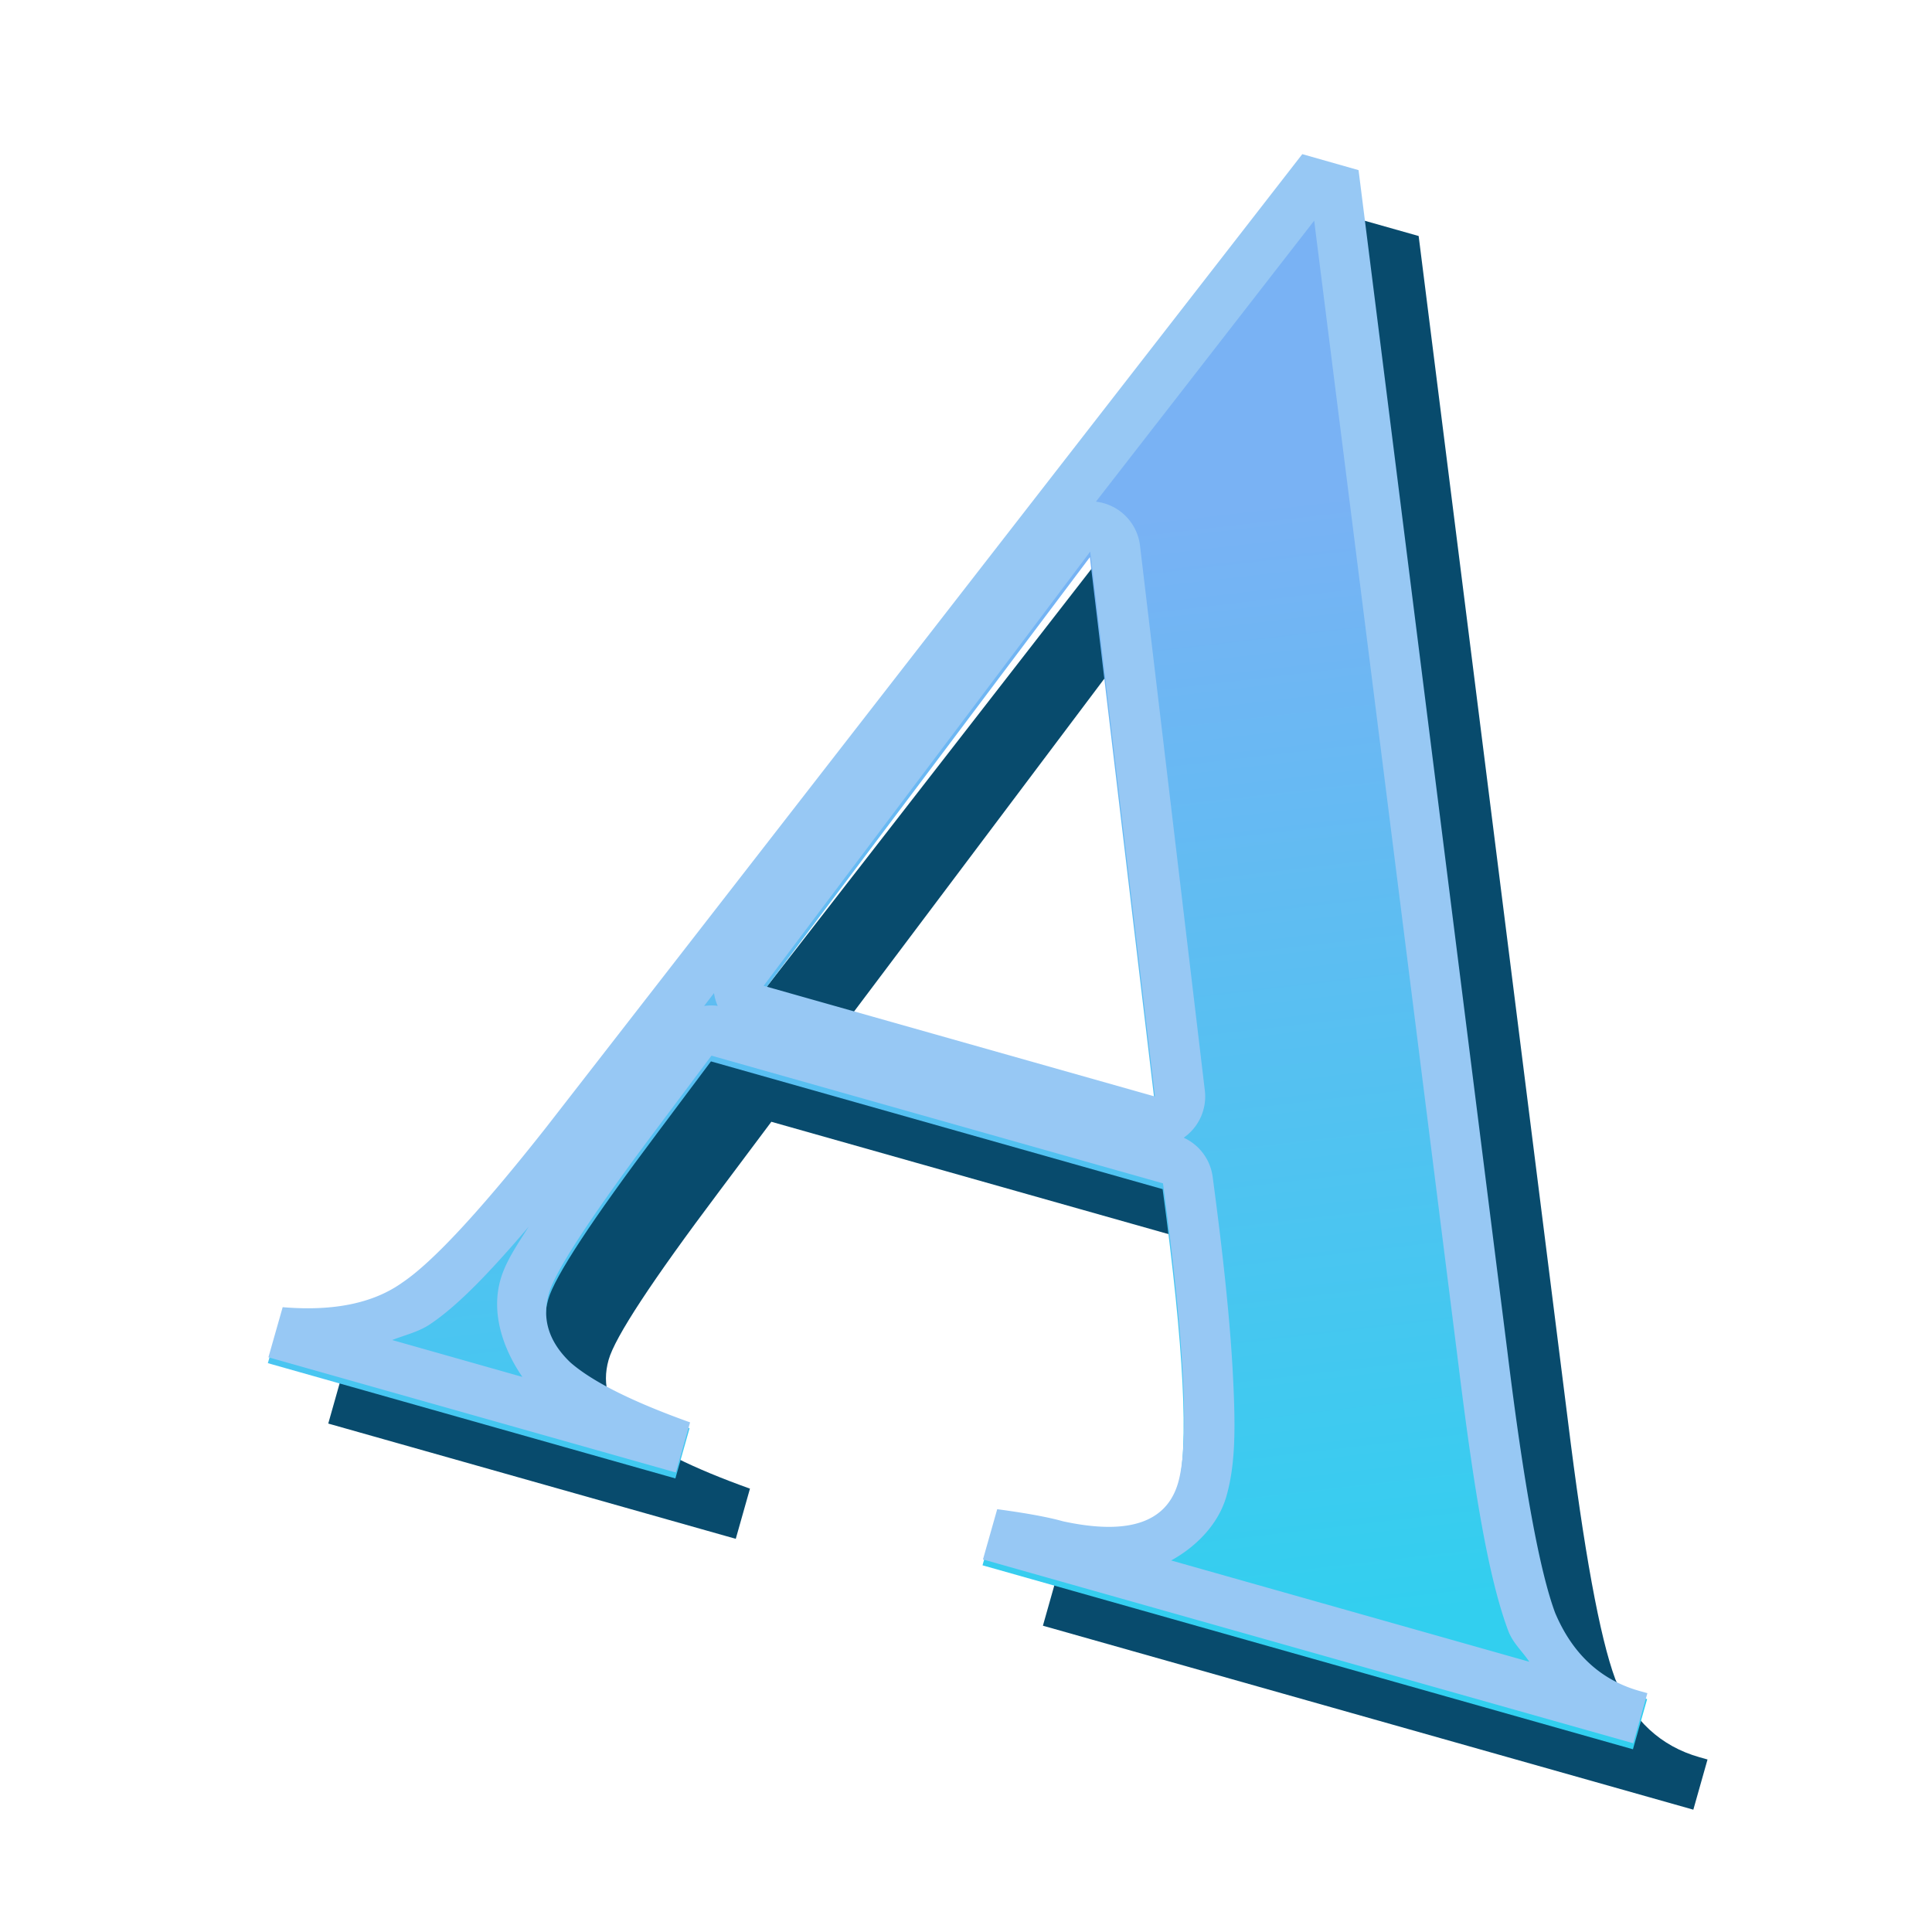 <svg height="32" viewBox="0 0 32 32" width="32" xmlns="http://www.w3.org/2000/svg" xmlns:xlink="http://www.w3.org/1999/xlink"><linearGradient id="a" gradientUnits="userSpaceOnUse" x1="335.102" x2="315.607" y1="984.795" y2="937.532"><stop offset="0" stop-color="#32cfef"/><stop offset="1" stop-color="#79b2f4"/></linearGradient><path d="m359.037 983.646v2.375h-30.78v-2.375q1.995-.285 3.04-.285 4.56-.285 4.56-3.135 0-2.85-4.37-12.92h-21.375l-1.425 3.705q-2.755 7.125-2.755 8.74 0 1.805 1.805 2.755 1.805.855 5.985 1.14v2.375h-19.285v-2.375q3.42-.665 4.94-2.565 1.615-1.9 4.37-8.55l21.09-52.06h2.66l21.185 49.97q3.515 8.36 5.32 10.83 1.9 2.375 4.655 2.375zm-47.5-20.045h18.525l-9.595-23.085z" fill="#084b6d" transform="matrix(.35 .099 -.099 .35 0 -350.678)"/><path d="m355.642 981.748v2.375h-30.78v-2.375q1.995-.285 3.04-.285 4.56-.285 4.56-3.135 0-2.85-4.37-12.92h-21.375l-1.425 3.705q-2.755 7.125-2.755 8.74 0 1.805 1.805 2.755 1.805.855 5.985 1.14v2.375h-19.285v-2.375q3.42-.665 4.94-2.565 1.615-1.9 4.37-8.55l21.09-52.06h2.66l21.185 49.97q3.515 8.36 5.32 10.83 1.9 2.375 4.655 2.375zm-47.5-20.045h18.525l-9.595-23.085z" fill="url(#a)" transform="matrix(.35 .099 -.099 .35 0 -350.678)"/><path d="m21.57 2.553-12.531 16.129c-1.081 1.37-1.873 2.224-2.375 2.561-.48.343-1.141.479-1.982.408l-.236.83 6.748 1.908.236-.83c-.956-.342-1.618-.674-1.982-.992-.358-.341-.477-.722-.357-1.143.107-.377.715-1.305 1.828-2.785l.865-1.154 7.479 2.115c.355 2.637.44 4.288.252 4.953-.188.665-.824.879-1.906.645-.244-.069-.608-.136-1.092-.201l-.236.832 10.771 3.045.234-.83-.133-.037c-.643-.182-1.108-.614-1.395-1.293-.258-.695-.521-2.132-.789-4.314l-2.467-19.582zm.197 1.102 2.377 18.848c.271 2.202.51 3.627.834 4.5a.832.832 0 0 0 .014.035c.079.188.228.32.338.486l-5.932-1.678c.424-.232.787-.61.916-1.066.152-.537.151-1.143.107-2.006-.044-.863-.157-1.952-.336-3.285a.832.832 0 0 0 -.479-.645.832.832 0 0 0 .35-.781l-1.074-9.027a.832.832 0 0 0 -.73-.727zm-3.709 5.48 1.072 9.027-6.482-1.834zm-6.232 7.314a.832.832 0 0 0 .061.211.832.832 0 0 0 -.225.002zm-3.068 3.867c-.189.299-.383.577-.469.881-.156.551.037 1.133.363 1.609l-2.156-.611c.217-.085.45-.137.641-.271.472-.319 1.014-.896 1.621-1.607z" fill="#97c8f4" transform="matrix(1 0 0 1 0 0)"/></svg>